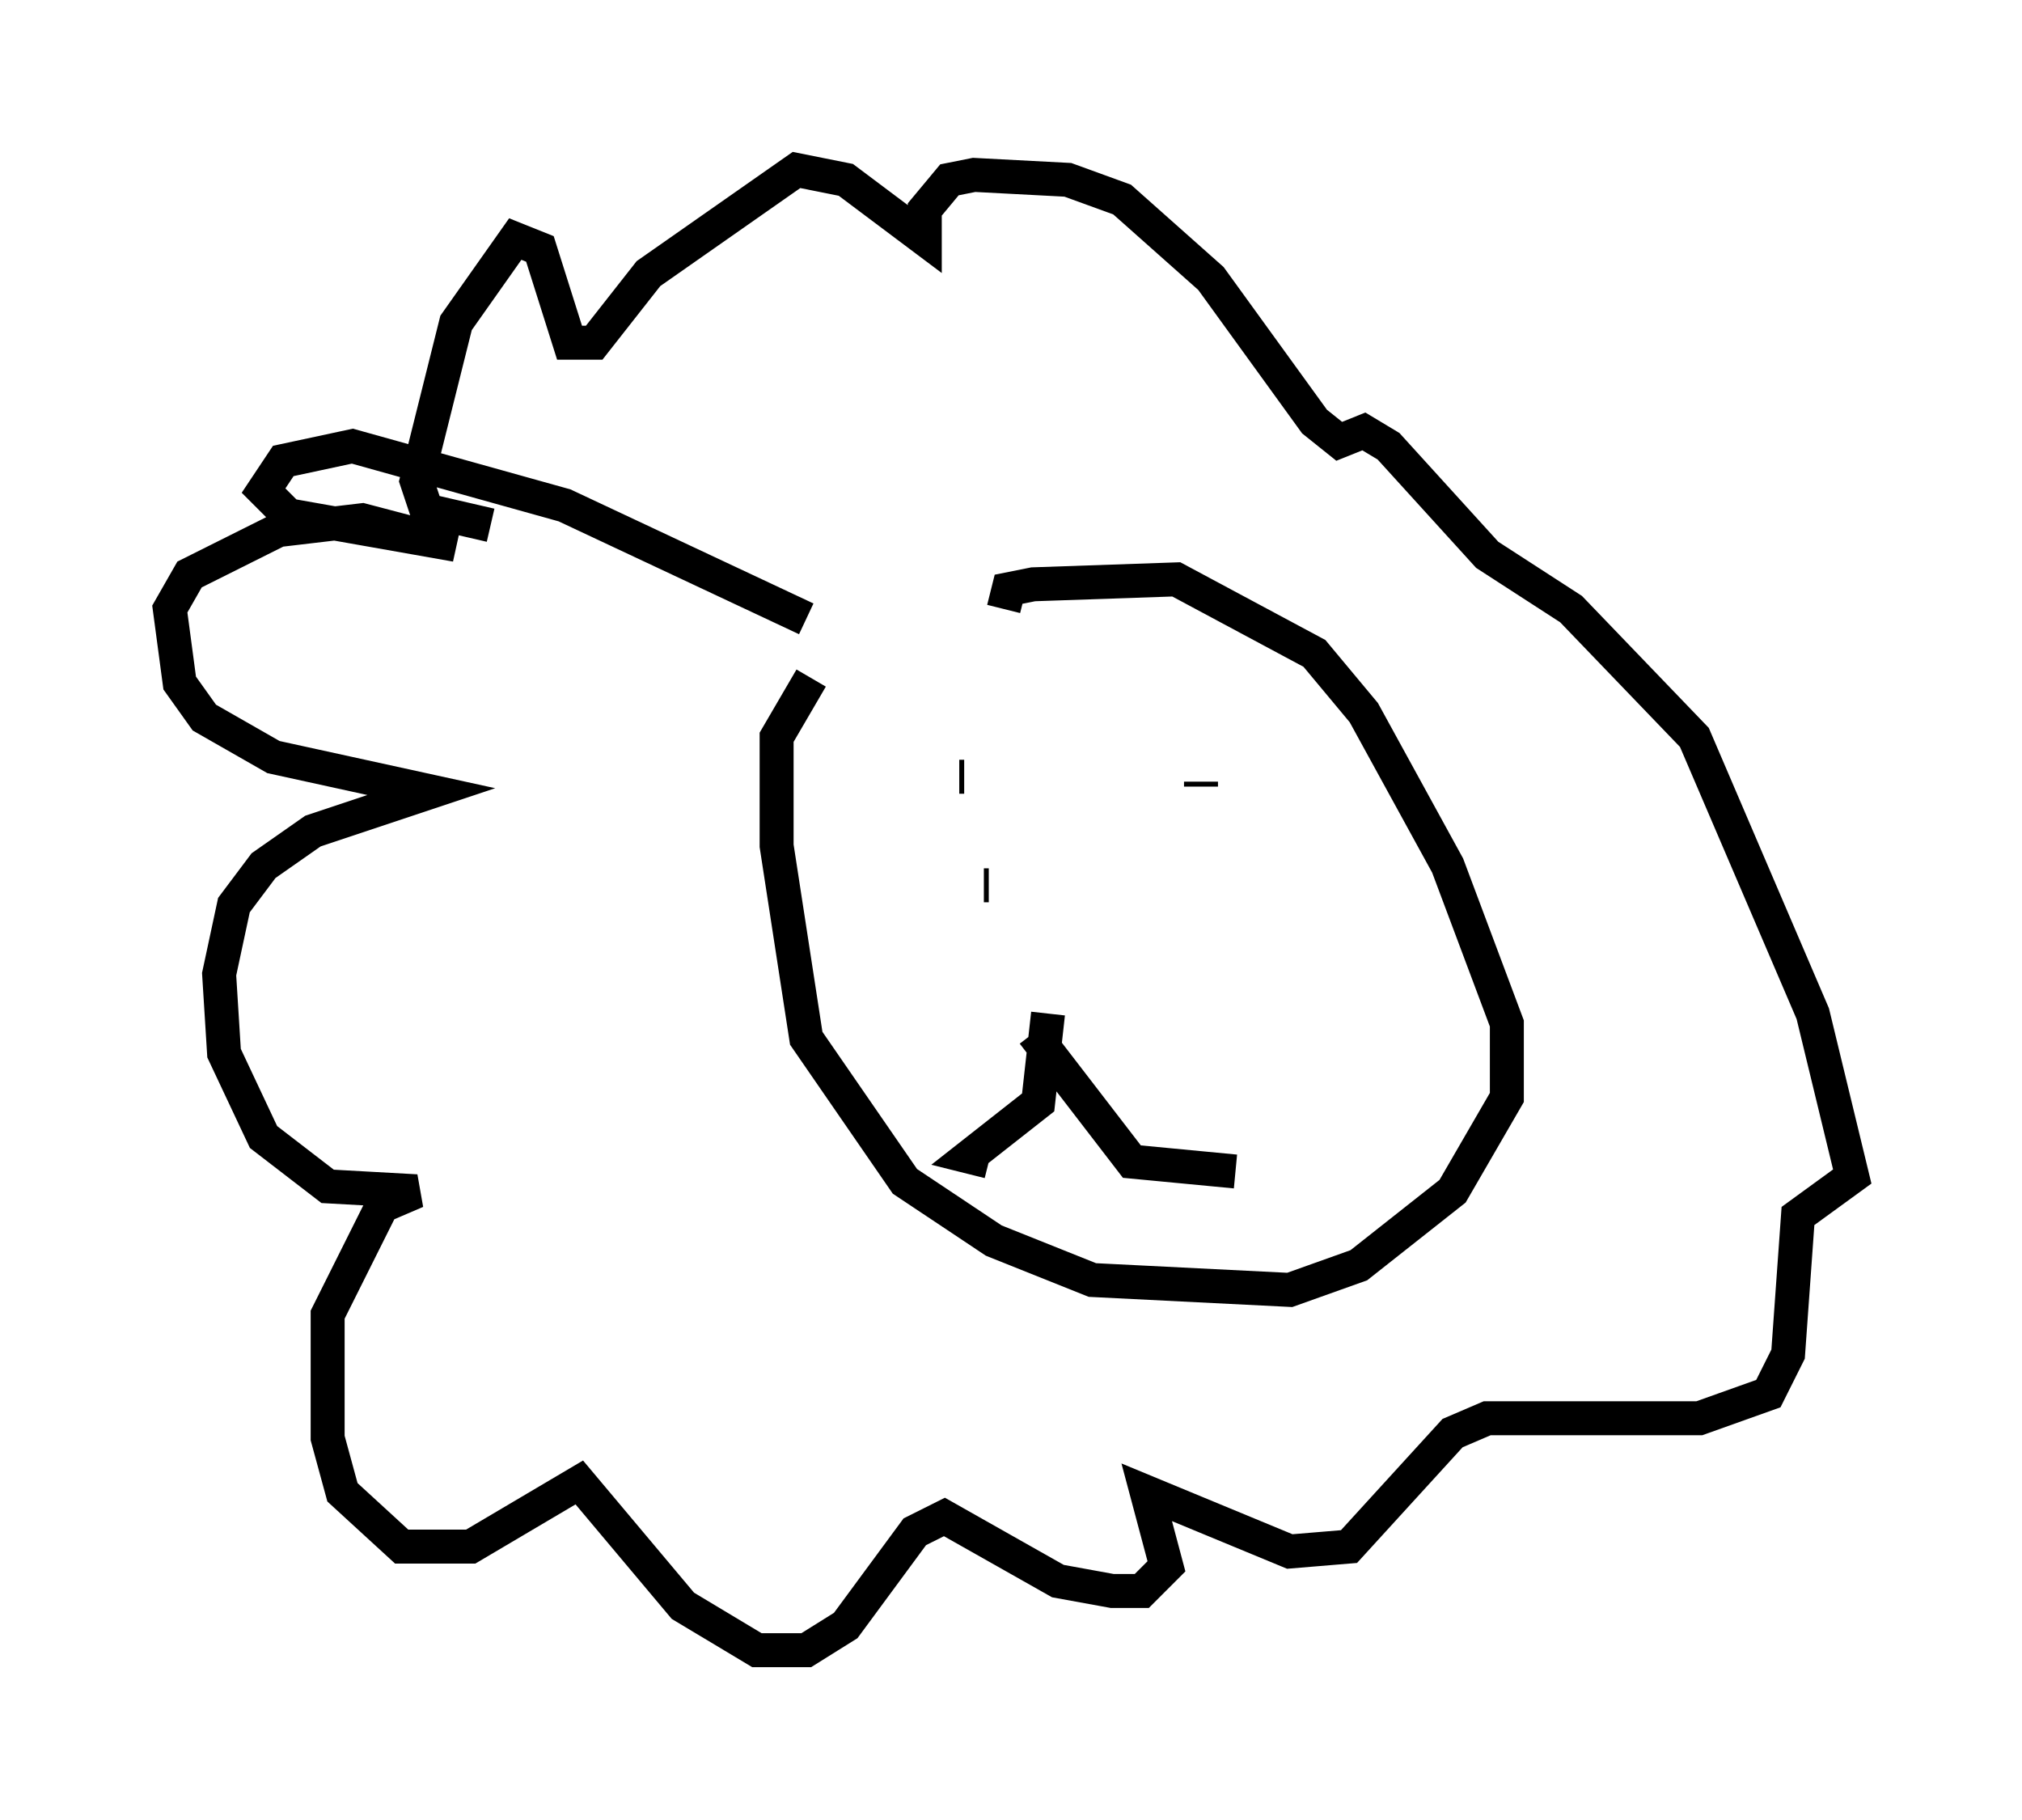 <?xml version="1.0" encoding="utf-8" ?>
<svg baseProfile="full" height="53.575" version="1.1" width="59.531" xmlns="http://www.w3.org/2000/svg" xmlns:ev="http://www.w3.org/2001/xml-events" xmlns:xlink="http://www.w3.org/1999/xlink"><defs /><rect fill="white" height="53.575" width="59.531" x="0" y="0" /><path d="M29.983, 16.475 m-6.101, 3.486 l-1.017, 1.743 0.0, 3.196 l0.872, 5.665 2.905, 4.212 l2.615, 1.743 2.905, 1.162 l5.81, 0.291 2.034, -0.726 l2.76, -2.179 1.598, -2.76 l0.0, -2.179 -1.743, -4.648 l-2.469, -4.503 -1.453, -1.743 l-4.067, -2.179 -4.212, 0.145 l-0.726, 0.145 -0.145, 0.581 m-1.307, 4.939 l0.145, 0.0 m6.972, 0.145 l0.0, 0.145 m-4.503, 6.682 l-0.291, 2.615 -2.034, 1.598 l0.581, 0.145 m1.307, -3.777 l2.905, 3.777 3.05, 0.291 m-7.408, -8.425 l0.145, 0.0 m-5.374, -7.844 l-7.117, -3.341 -6.246, -1.743 l-2.034, 0.436 -0.581, 0.872 l0.726, 0.726 4.939, 0.872 l-2.76, -0.726 -2.469, 0.291 l-2.615, 1.307 -0.581, 1.017 l0.291, 2.179 0.726, 1.017 l2.034, 1.162 4.648, 1.017 l-3.486, 1.162 -1.453, 1.017 l-0.872, 1.162 -0.436, 2.034 l0.145, 2.324 1.162, 2.469 l1.888, 1.453 2.615, 0.145 l-1.017, 0.436 -1.598, 3.196 l0.0, 3.631 0.436, 1.598 l1.743, 1.598 2.034, 0.0 l3.196, -1.888 3.05, 3.631 l2.179, 1.307 1.453, 0.0 l1.162, -0.726 2.034, -2.76 l0.872, -0.436 3.341, 1.888 l1.598, 0.291 0.872, 0.0 l0.726, -0.726 -0.581, -2.179 l4.212, 1.743 1.743, -0.145 l3.05, -3.341 1.017, -0.436 l6.246, 0.0 2.034, -0.726 l0.581, -1.162 0.291, -4.067 l1.598, -1.162 -1.162, -4.793 l-3.486, -8.134 -3.631, -3.777 l-2.469, -1.598 -2.905, -3.196 l-0.726, -0.436 -0.726, 0.291 l-0.726, -0.581 -3.05, -4.212 l-2.615, -2.324 -1.598, -0.581 l-2.76, -0.145 -0.726, 0.145 l-0.726, 0.872 0.0, 0.872 l-2.324, -1.743 -1.453, -0.291 l-4.358, 3.05 -1.598, 2.034 l-0.726, 0.0 -0.872, -2.76 l-0.726, -0.291 -1.743, 2.469 l-1.162, 4.648 0.291, 0.872 l1.888, 0.436 " fill="none" stroke="black" stroke-width="1" /></svg>